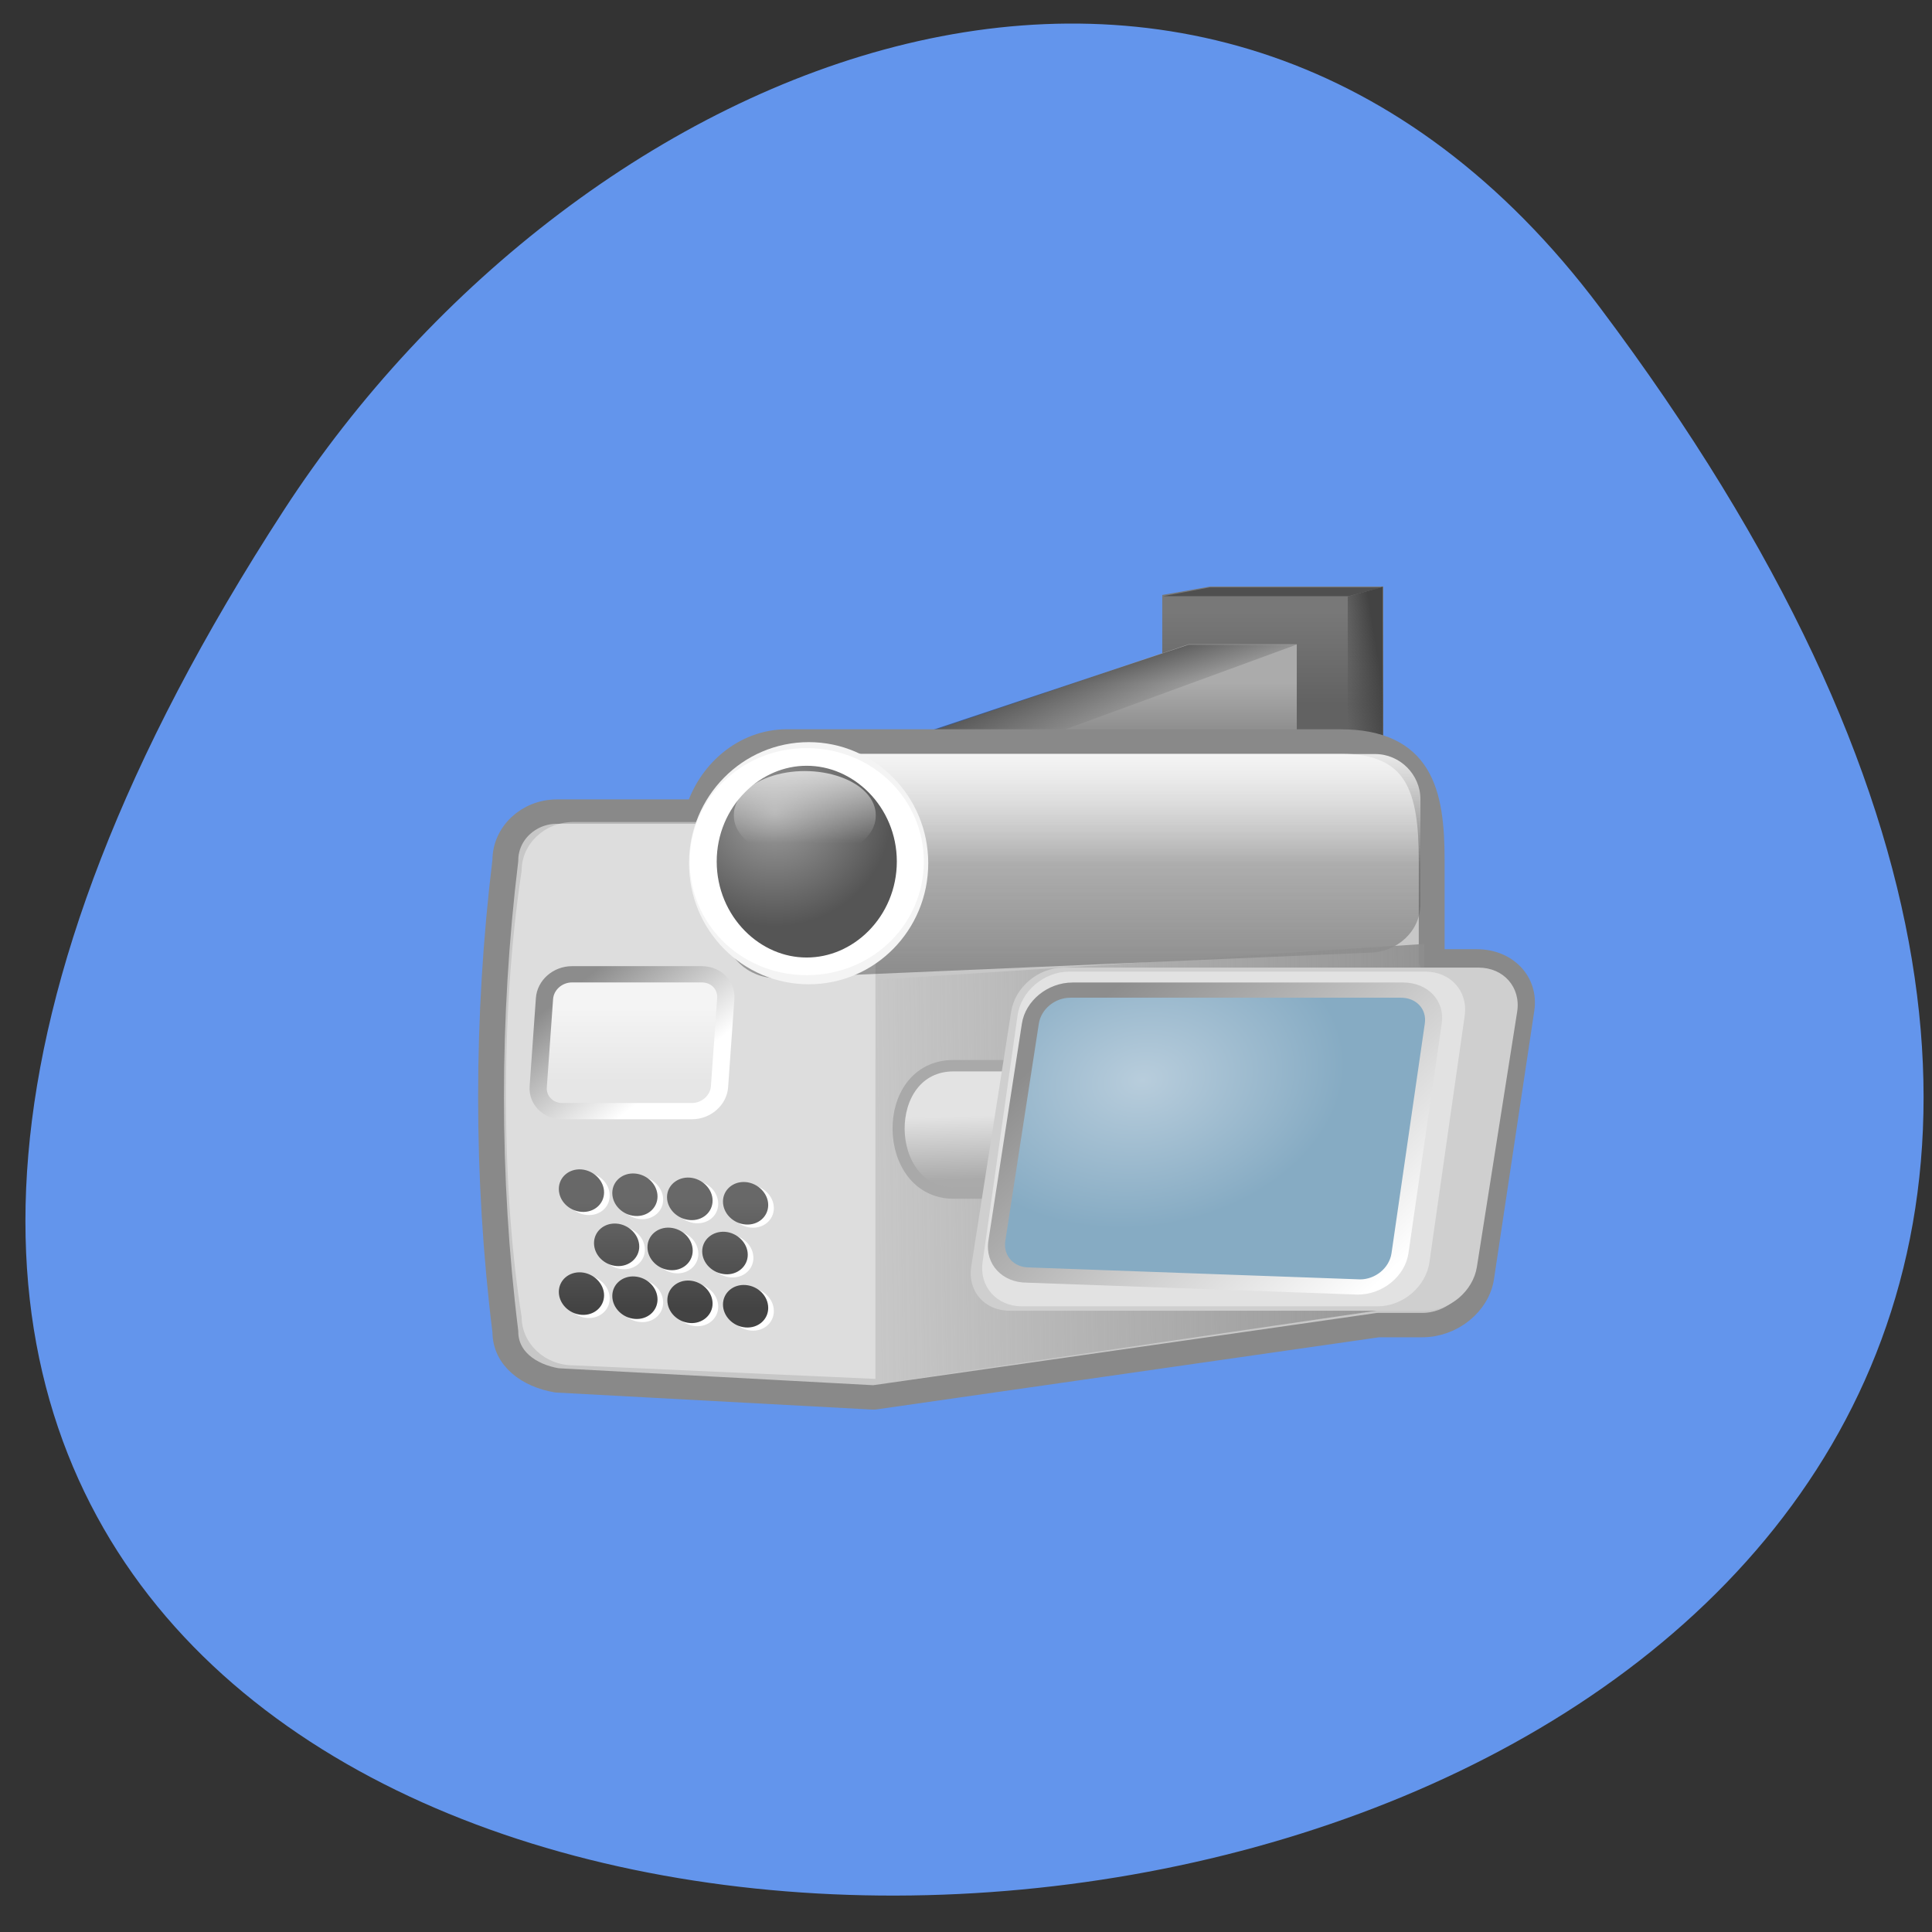 <svg xmlns="http://www.w3.org/2000/svg" viewBox="0 0 24 24" xmlns:xlink="http://www.w3.org/1999/xlink"><rect x="0" y="0" width="24" height="24" fill="#333333" stroke="none"/><defs><linearGradient id="9" gradientUnits="userSpaceOnUse" x1="63.44" y1="79.07" x2="63.63" y2="85.02" gradientTransform="matrix(1.498 0 0 1.317 -30.27 -27.72)"><stop stop-color="#e3e3e3"/><stop offset="1" stop-color="#aaa"/></linearGradient><linearGradient id="B" gradientUnits="userSpaceOnUse" x1="123.42" y1="98.15" x2="83.26" y2="65.55"><stop stop-color="#fff"/><stop offset="1" stop-color="#8d8d8d"/></linearGradient><linearGradient id="G" gradientUnits="userSpaceOnUse" x1="45.781" y1="31.04" x2="43.676" y2="80.11" xlink:href="#5"/><linearGradient id="C" gradientUnits="userSpaceOnUse" y1="34.494" x2="0" y2="42.05" gradientTransform="matrix(0.152 0 0 0.172 3.509 3.24)" xlink:href="#5"/><linearGradient id="E" gradientUnits="userSpaceOnUse" y1="63.28" x2="0" y2="72.22"><stop stop-color="#f4f4f4"/><stop offset="1" stop-color="#e6e6e6"/></linearGradient><linearGradient id="F" gradientUnits="userSpaceOnUse" x1="16.744" y1="60.47" x2="26.791" y2="72.56"><stop stop-color="#8c8c8c"/><stop offset="1" stop-color="#fff"/></linearGradient><linearGradient id="D" gradientUnits="userSpaceOnUse" y1="85.19" x2="0" y2="102.69" gradientTransform="matrix(0.08 0 0 0.075 5.944 8.553)"><stop stop-color="#686868"/><stop offset="1" stop-color="#434343"/></linearGradient><linearGradient id="8" gradientUnits="userSpaceOnUse" x1="122.08" y1="70.64" x2="51.569" y2="71.69" gradientTransform="matrix(0.107 0 0 0.101 5.362 6.136)"><stop stop-color="#8e8e8e"/><stop offset="1" stop-color="#8e8e8e" stop-opacity="0"/></linearGradient><linearGradient id="0" gradientUnits="userSpaceOnUse" y1="14.512" x2="0" y2="25.88" gradientTransform="matrix(0.107 0 0 0.101 5.531 6.136)"><stop stop-color="#787878"/><stop offset="1" stop-color="#626262"/></linearGradient><linearGradient id="1" gradientUnits="userSpaceOnUse" y1="23.256" x2="0" y2="32.19" gradientTransform="matrix(0.095 0 0 0.101 6.412 6.136)"><stop stop-color="#ababab"/><stop offset="1" stop-color="#7f7f7f"/></linearGradient><linearGradient id="2" gradientUnits="userSpaceOnUse" x1="75.47" y1="18.605" x2="78.15" y2="27.755" gradientTransform="matrix(0.095 0 0 0.101 6.412 6.136)"><stop stop-color="#000" stop-opacity="0.678"/><stop offset="1" stop-color="#000" stop-opacity="0"/></linearGradient><linearGradient id="3" gradientUnits="userSpaceOnUse" x1="108.34" y1="20.279" x2="103.63" y2="20.997" gradientTransform="matrix(0.107 0 0 0.101 5.531 6.136)"><stop stop-color="#434343"/><stop offset="1" stop-color="#434343" stop-opacity="0"/></linearGradient><linearGradient id="7" gradientUnits="userSpaceOnUse" x1="57.99" y1="61.24" x2="45.666" y2="51.16" xlink:href="#5"/><linearGradient id="5" gradientUnits="userSpaceOnUse" y1="29.02" x2="0" y2="45.44" gradientTransform="matrix(0.107 0 0 0.101 5.362 6.136)"><stop stop-color="#fff"/><stop offset="1" stop-color="#fff" stop-opacity="0"/></linearGradient><linearGradient id="4" gradientUnits="userSpaceOnUse" y1="69.855" x2="0" y2="34.859" gradientTransform="matrix(0.107 0 0 0.101 5.362 6.136)"><stop stop-color="#474747" stop-opacity="0.659"/><stop offset="1" stop-color="#474747" stop-opacity="0"/></linearGradient><radialGradient id="6" gradientUnits="userSpaceOnUse" cx="46.19" cy="49.01" r="11.451" gradientTransform="matrix(1 0 0 1.483 0 -26.03)"><stop stop-color="#9f9f9f"/><stop offset="1" stop-color="#555"/></radialGradient><radialGradient id="A" gradientUnits="userSpaceOnUse" cx="92.42" cy="71.17" r="23.787" gradientTransform="matrix(0.983 0 0 0.808 1.162 15.07)"><stop stop-color="#b8cddc"/><stop offset="1" stop-color="#86abc3"/></radialGradient></defs><path d="m 19.875 3.82 c 18.246 24.297 -32.461 27.316 -16.348 2.516 c 3.672 -5.656 11.516 -8.953 16.348 -2.516" fill="#6395ec"/><g fill-rule="evenodd"><path d="m 14.438 9.375 v -1.984 l 0.594 -0.105 h 2.152 v 2.273" fill="url(#0)"/><path d="m 8.109 10.25 l 6.656 -2.246 h 1.344 v 1.648" fill="url(#1)"/><path d="m 8.254 10.176 l 6.512 -2.168 h 1.34 l -4.691 1.719" fill="url(#2)"/><path d="m 16.742 7.41 v 1.793 h 0.434 v -1.914" fill="url(#3)"/><path d="m 41.27 30.44 c -4.907 0 -8.941 3.809 -10.322 8.628 h -16.392 c -3.307 0 -5.997 2.682 -5.997 5.985 c -2.217 19.316 -2.217 39.02 0 57.988 c 0 3.304 2.726 5.402 5.997 5.985 l 36.781 2.099 l 58.55 -8.9 h 5.125 c 3.344 0 6.36 -2.604 6.833 -5.83 l 4.689 -33.07 c 0.436 -3.226 -1.854 -5.83 -5.197 -5.83 h -5.234 v -12.437 c 0 -8.473 -1.381 -14.614 -10.649 -14.614 h -64.22" transform="matrix(0.107 0 0 0.101 5.362 6.136)" fill="#c7c7c7" stroke="#898989" stroke-linejoin="round" stroke-linecap="round" stroke-width="3"/><path d="m 7.125 10.211 h 4.109 c 0.18 0 -0.359 0.047 -0.359 1.777 c 0 1.73 0 3.906 0 5.141 l -3.75 -0.168 c -0.355 0 -0.645 -0.27 -0.645 -0.602 c -0.238 -1.473 -0.281 -3.695 0 -5.543 c 0 -0.336 0.289 -0.605 0.645 -0.605" fill="#fff" fill-opacity="0.396"/><path d="m 9.648 9.367 h 7.352 c 0.355 0 0.645 0.27 0.645 0.605 v 1.258 c 0 0.336 -0.289 0.605 -0.645 0.605 l -7.352 0.316 c -0.355 0 -0.645 -0.27 -0.645 -0.602 v -1.578 c 0 -0.336 0.289 -0.605 0.645 -0.605" fill="url(#4)"/><path d="m 9.566 9.367 h 7.516 c 0.309 0 0.563 0.254 0.563 0.563 v 1.344 c 0 0.309 -0.254 0.563 -0.563 0.563 h -7.516 c -0.309 0 -0.563 -0.254 -0.563 -0.563 v -1.344 c 0 -0.309 0.254 -0.563 0.563 -0.563" fill="url(#5)"/><path d="m 11.531 10.723 c 0 0.832 -0.664 1.504 -1.484 1.504 c -0.824 0 -1.488 -0.672 -1.488 -1.504 c 0 -0.828 0.664 -1.504 1.488 -1.504 c 0.82 0 1.484 0.676 1.484 1.504" fill="#f4f4f4"/><path d="m 59.46 53.912 c 0 8.672 -4.533 15.694 -10.145 15.694 c -5.581 0 -10.114 -7.02 -10.114 -15.694 c 0 -8.624 4.533 -15.646 10.114 -15.646 c 5.612 0 10.145 7.02 10.145 15.646" transform="matrix(0.127 0 0 0.083 3.757 6.227)" fill="url(#6)" stroke="url(#7)" stroke-linejoin="round" stroke-linecap="round" stroke-width="2.642"/><path d="m 10.395 12.203 l 7.297 -0.477 l -0.027 4.473 l -6.816 1 c -0.066 -1.824 0.18 -4.734 -0.453 -5" fill="url(#8)"/><path d="m 78.45 70.32 h -17.846 c -8.687 0 -8.359 15.663 0 15.663 h 15.628" transform="matrix(0.107 0 0 0.101 5.362 6.136)" fill="url(#9)" stroke="#a9a9a9" stroke-width="1.405"/><path d="m 13.211 12.02 h 5.156 c 0.313 0 0.527 0.246 0.48 0.547 l -0.5 3.168 c -0.047 0.305 -0.336 0.547 -0.645 0.547 h -5.16 c -0.313 0 -0.523 -0.242 -0.477 -0.547 l 0.496 -3.168 c 0.047 -0.301 0.336 -0.547 0.648 -0.547" fill="#cfcfcf"/><path d="m 13.281 12.07 h 4.426 c 0.313 0 0.531 0.242 0.488 0.547 l -0.438 3.063 c -0.043 0.301 -0.328 0.547 -0.641 0.547 h -4.426 c -0.309 0 -0.527 -0.246 -0.484 -0.547 l 0.434 -3.063 c 0.043 -0.305 0.328 -0.547 0.641 -0.547" fill="#e2e2e2"/><path d="m 82.25 60.941 h 38.38 c 2.326 0 4.209 1.911 4.197 4.35 l 0.023 29.718 c -0.012 2.439 -1.873 4.35 -4.199 4.35 l -38.617 -1.545 c -2.326 0 -4.177 -1.951 -4.197 -4.35 l 0.213 -28.17 c 0.012 -2.439 1.873 -4.35 4.199 -4.35" transform="matrix(0.107 0 -0.014 0.096 5.362 6.449)" fill="url(#A)" stroke="url(#B)" stroke-linejoin="round" stroke-linecap="round" stroke-width="1.967"/><path d="m 10.879 10.129 c 0.004 0.195 -0.16 0.375 -0.438 0.477 c -0.273 0.098 -0.613 0.098 -0.887 0 c -0.273 -0.102 -0.441 -0.281 -0.438 -0.477 c -0.004 -0.195 0.164 -0.379 0.438 -0.477 c 0.273 -0.098 0.613 -0.098 0.887 0 c 0.277 0.098 0.441 0.281 0.438 0.477" fill="url(#C)"/><path d="m 7.293 14.566 c -0.156 -0.012 -0.281 0.098 -0.281 0.242 c 0 0.148 0.125 0.273 0.281 0.285 c 0.156 0.012 0.281 -0.094 0.281 -0.242 c 0 -0.145 -0.125 -0.273 -0.281 -0.285 m 0.664 0.051 c -0.156 -0.012 -0.281 0.098 -0.281 0.242 c 0 0.145 0.125 0.273 0.281 0.285 c 0.156 0.012 0.281 -0.098 0.281 -0.242 c 0 -0.145 -0.125 -0.273 -0.281 -0.285 m 0.684 0.051 c -0.156 -0.012 -0.281 0.098 -0.281 0.242 c 0 0.148 0.125 0.273 0.281 0.285 c 0.156 0.012 0.281 -0.094 0.281 -0.242 c 0 -0.145 -0.125 -0.273 -0.281 -0.285 m 0.691 0.055 c -0.156 -0.012 -0.281 0.098 -0.281 0.242 c 0 0.145 0.125 0.273 0.281 0.285 c 0.156 0.012 0.281 -0.098 0.281 -0.242 c 0 -0.145 -0.125 -0.273 -0.281 -0.285 m -1.602 0.516 c -0.156 -0.012 -0.281 0.098 -0.281 0.242 c 0 0.148 0.125 0.273 0.281 0.285 c 0.156 0.012 0.281 -0.098 0.281 -0.242 c 0 -0.145 -0.125 -0.273 -0.281 -0.285 m 0.664 0.051 c -0.156 -0.012 -0.281 0.098 -0.281 0.242 c 0 0.145 0.125 0.273 0.281 0.285 c 0.156 0.012 0.281 -0.098 0.281 -0.242 c 0 -0.145 -0.125 -0.273 -0.281 -0.285 m 0.684 0.051 c -0.156 -0.012 -0.281 0.098 -0.281 0.242 c 0 0.148 0.125 0.273 0.281 0.285 c 0.156 0.012 0.281 -0.098 0.281 -0.242 c 0 -0.145 -0.125 -0.273 -0.281 -0.285 m -1.785 0.504 c -0.156 -0.012 -0.281 0.098 -0.281 0.242 c 0 0.145 0.125 0.273 0.281 0.285 c 0.156 0.012 0.281 -0.098 0.281 -0.242 c 0 -0.145 -0.125 -0.273 -0.281 -0.285 m 0.664 0.051 c -0.156 -0.012 -0.281 0.098 -0.281 0.242 c 0 0.145 0.125 0.273 0.281 0.285 c 0.156 0.012 0.281 -0.098 0.281 -0.242 c 0 -0.145 -0.125 -0.273 -0.281 -0.285 m 0.684 0.051 c -0.156 -0.012 -0.281 0.098 -0.281 0.242 c 0 0.148 0.125 0.273 0.281 0.285 c 0.156 0.012 0.281 -0.098 0.281 -0.242 c 0 -0.145 -0.125 -0.273 -0.281 -0.285 m 0.691 0.055 c -0.156 -0.012 -0.281 0.094 -0.281 0.242 c 0 0.145 0.125 0.273 0.281 0.285 c 0.156 0.012 0.281 -0.098 0.281 -0.242 c 0 -0.148 -0.125 -0.273 -0.281 -0.285" fill="#fff"/><path d="m 7.223 14.527 c -0.156 -0.012 -0.281 0.098 -0.281 0.242 c 0 0.148 0.125 0.273 0.281 0.285 c 0.152 0.012 0.281 -0.094 0.281 -0.242 c 0 -0.145 -0.129 -0.273 -0.281 -0.285 m 0.664 0.051 c -0.156 -0.012 -0.281 0.098 -0.281 0.242 c 0 0.145 0.125 0.273 0.281 0.285 c 0.156 0.012 0.281 -0.098 0.281 -0.242 c 0 -0.145 -0.125 -0.273 -0.281 -0.285 m 0.684 0.051 c -0.156 -0.012 -0.285 0.098 -0.285 0.242 c 0 0.148 0.129 0.273 0.285 0.285 c 0.152 0.012 0.281 -0.094 0.281 -0.242 c 0 -0.145 -0.129 -0.273 -0.281 -0.285 m 0.691 0.055 c -0.156 -0.012 -0.281 0.098 -0.281 0.242 c 0 0.145 0.125 0.273 0.281 0.285 c 0.156 0.012 0.281 -0.098 0.281 -0.242 c 0 -0.145 -0.129 -0.273 -0.281 -0.285 m -1.602 0.516 c -0.156 -0.012 -0.281 0.098 -0.281 0.242 c 0 0.148 0.125 0.273 0.281 0.285 c 0.152 0.012 0.281 -0.098 0.281 -0.242 c 0 -0.145 -0.129 -0.273 -0.281 -0.285 m 0.664 0.051 c -0.156 -0.012 -0.281 0.098 -0.281 0.242 c 0 0.145 0.125 0.273 0.281 0.285 c 0.156 0.012 0.281 -0.098 0.281 -0.242 c 0 -0.145 -0.125 -0.273 -0.281 -0.285 m 0.684 0.051 c -0.156 -0.012 -0.285 0.098 -0.285 0.242 c 0 0.148 0.129 0.273 0.285 0.285 c 0.152 0.012 0.281 -0.098 0.281 -0.242 c 0 -0.145 -0.129 -0.273 -0.281 -0.285 m -1.785 0.504 c -0.156 -0.012 -0.281 0.098 -0.281 0.242 c 0 0.145 0.125 0.273 0.281 0.285 c 0.156 0.012 0.281 -0.098 0.281 -0.242 c 0 -0.145 -0.129 -0.273 -0.281 -0.285 m 0.664 0.051 c -0.156 -0.012 -0.281 0.098 -0.281 0.242 c 0 0.145 0.125 0.273 0.281 0.285 c 0.156 0.012 0.281 -0.098 0.281 -0.242 c 0 -0.145 -0.125 -0.273 -0.281 -0.285 m 0.684 0.051 c -0.156 -0.012 -0.281 0.098 -0.281 0.242 c 0 0.148 0.125 0.273 0.281 0.285 c 0.152 0.012 0.281 -0.098 0.281 -0.242 c 0 -0.145 -0.129 -0.273 -0.281 -0.285 m 0.691 0.055 c -0.156 -0.012 -0.281 0.098 -0.281 0.242 c 0 0.145 0.125 0.273 0.281 0.285 c 0.156 0.012 0.281 -0.098 0.281 -0.242 c 0 -0.148 -0.125 -0.273 -0.281 -0.285" fill="url(#D)"/><path d="m 16.299 59.08 h 15.05 c 1.672 0 2.908 1.321 2.799 2.993 l -0.727 10.844 c -0.109 1.632 -1.527 2.993 -3.198 2.993 h -15.05 c -1.672 0 -2.908 -1.36 -2.799 -2.993 l 0.727 -10.844 c 0.109 -1.671 1.527 -2.993 3.198 -2.993" transform="matrix(0.107 0 0 0.101 5.362 6.136)" fill="url(#E)" stroke="url(#F)" stroke-linejoin="round" stroke-linecap="round" stroke-width="2"/></g><path d="m 40.961 32.461 c -4.652 0 -8.505 5.208 -9.813 9.794 h -15.556 c -3.126 0 -5.67 2.526 -5.67 5.674 c -2.144 18.345 -2.144 35.485 0 53.48 c 0 3.148 2.581 5.13 5.67 5.713 l 34.964 1.982 l 55.57 -8.473 h 4.907 c 3.162 0 6.03 -2.487 6.469 -5.558 l 4.434 -31.404 c 0.436 -3.07 -1.745 -5.519 -4.907 -5.519 h -4.979 v -11.815 c 0 -8.05 -1.308 -13.875 -10.14 -13.875" transform="matrix(0.107 0 0 0.101 5.531 6.136)" fill="none" stroke="url(#G)" stroke-linejoin="round" stroke-linecap="round" stroke-width="2.849"/><path d="m 14.449 7.406 h 2.301 l 0.418 -0.109 h -2.141" fill="#4f4f4f" fill-rule="evenodd"/></svg>